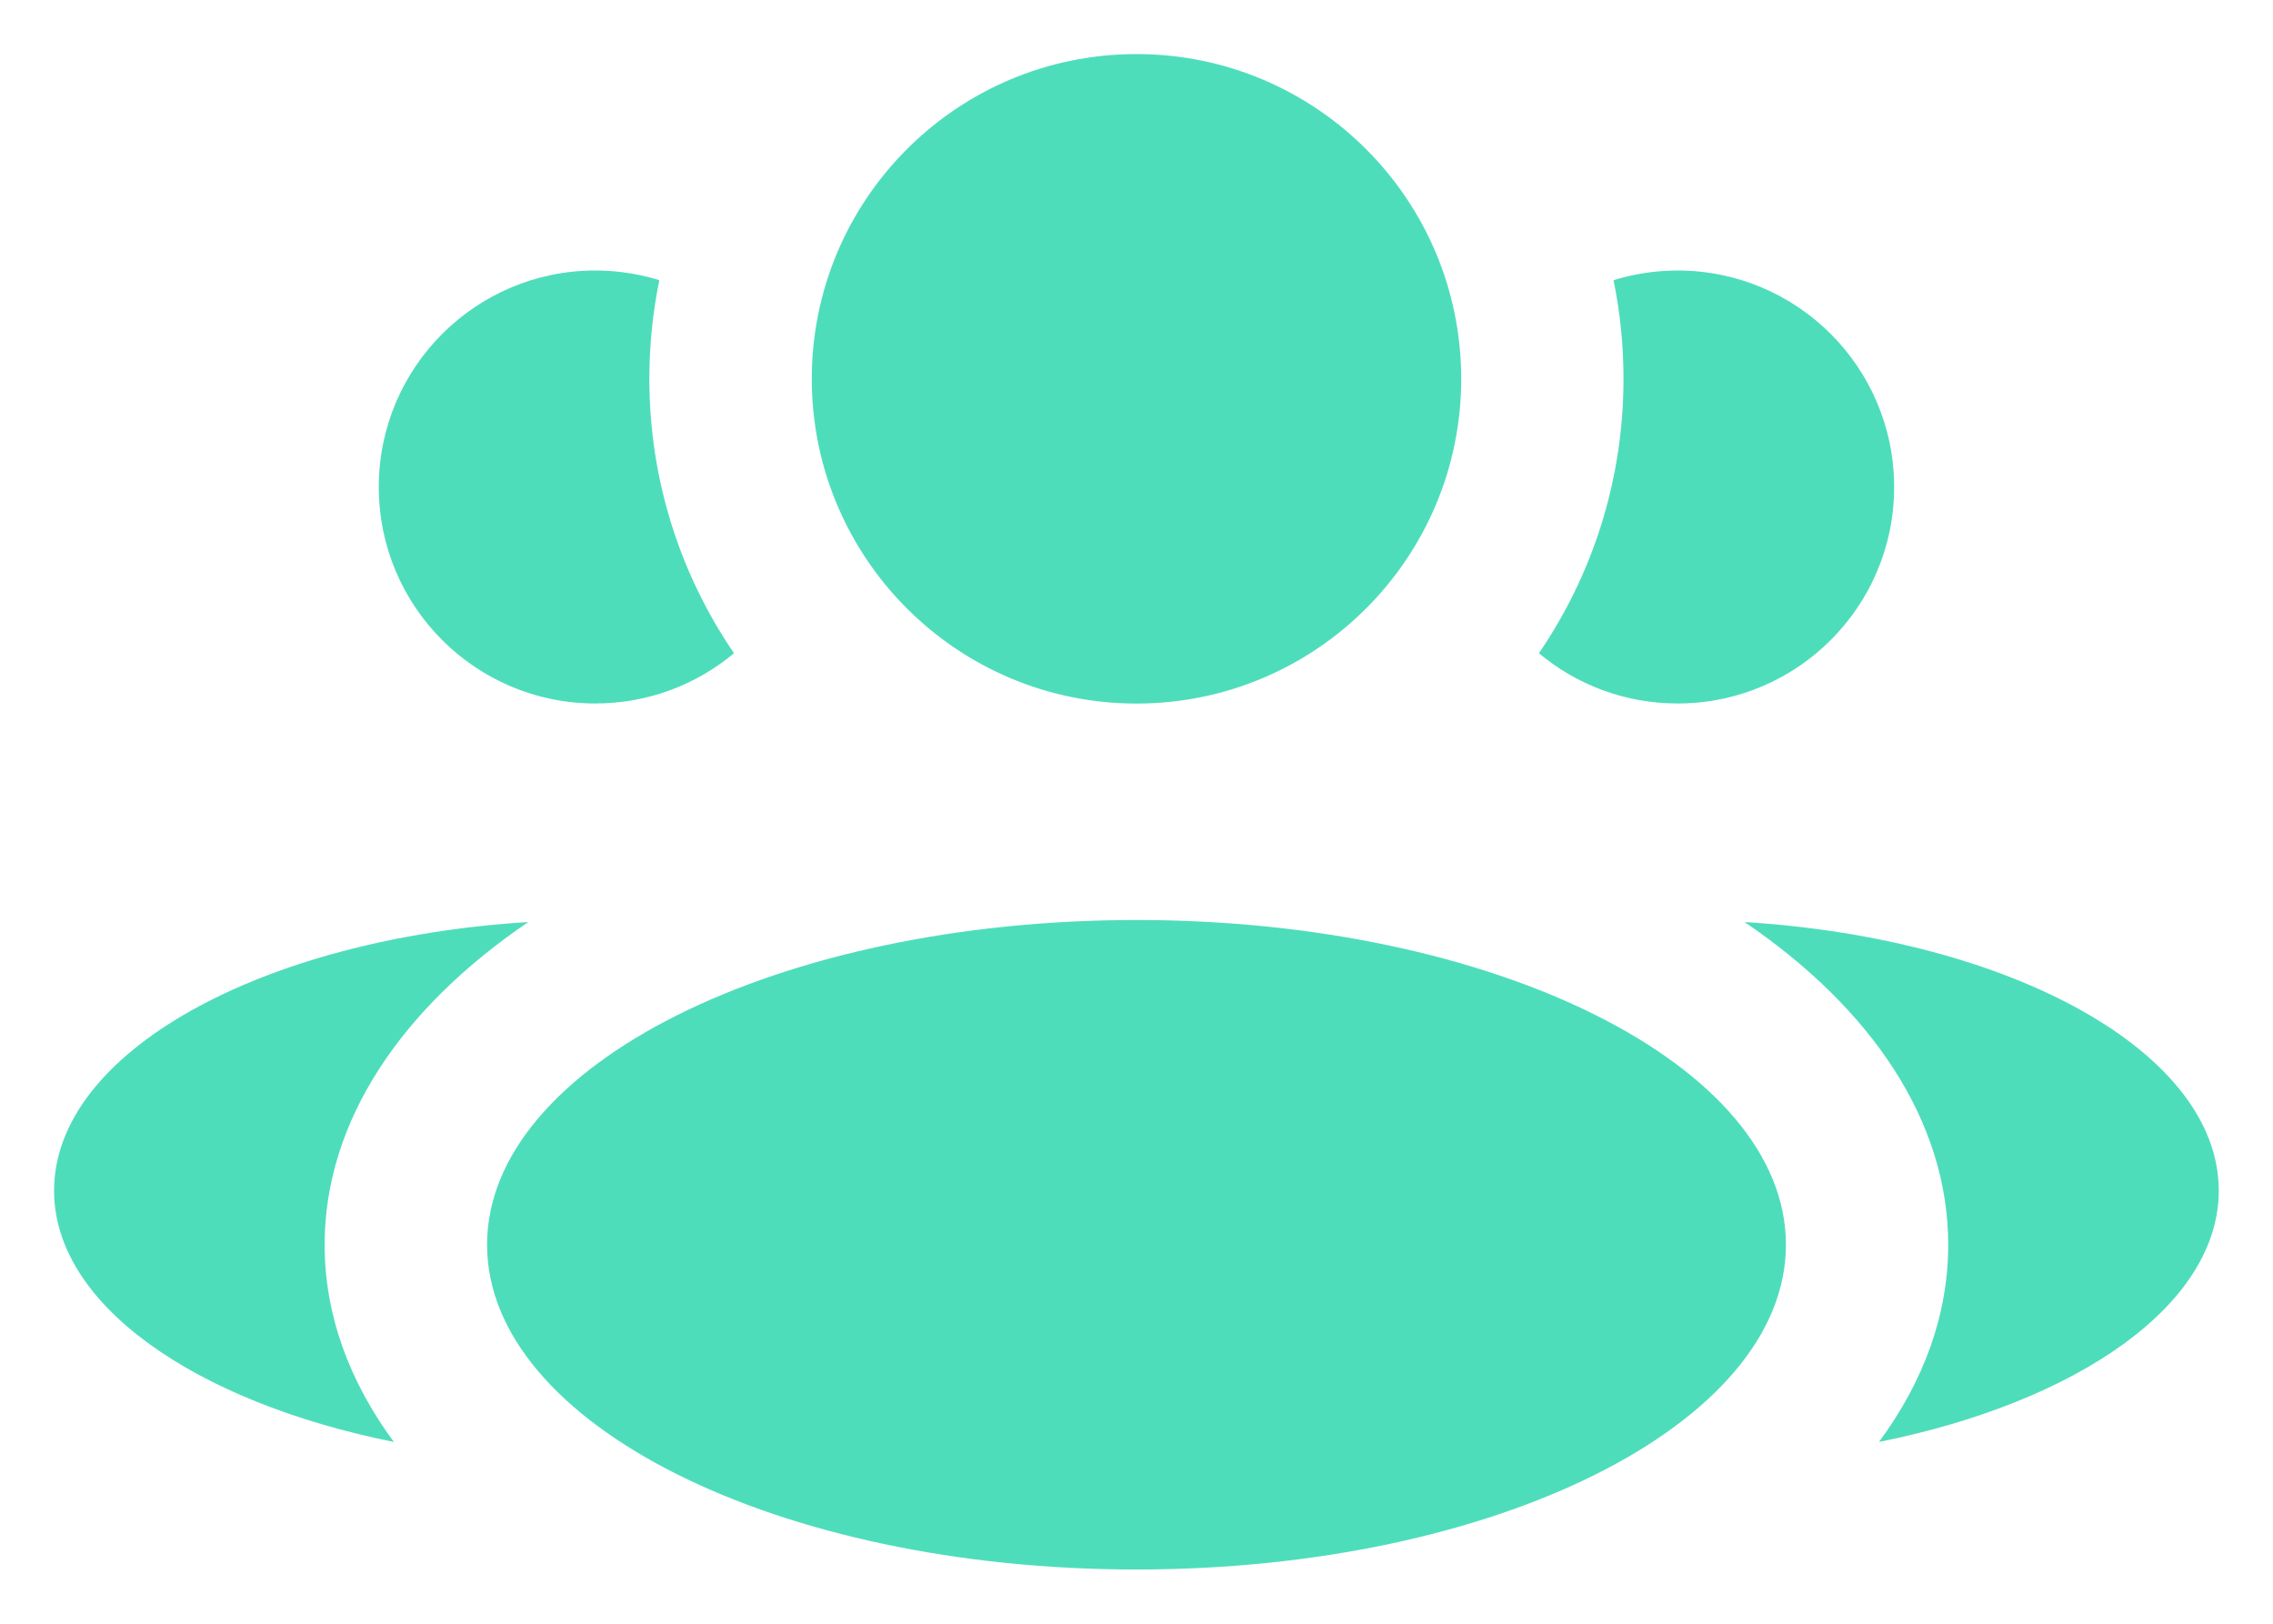 <svg width="28" height="20" viewBox="0 0 28 20" fill="none" xmlns="http://www.w3.org/2000/svg">
<g id="user">
<path id="combo shape" fill-rule="evenodd" clip-rule="evenodd" d="M14 8.666C16.209 8.666 18 6.875 18 4.666C18 2.457 16.209 0.666 14 0.666C11.791 0.666 10 2.457 10 4.666C10 6.875 11.791 8.666 14 8.666ZM14 19.332C18.418 19.332 22 17.541 22 15.332C22 13.123 18.418 11.332 14 11.332C9.582 11.332 6 13.123 6 15.332C6 17.541 9.582 19.332 14 19.332ZM6.508 11.357C3.215 11.56 0.666 12.964 0.666 14.665C0.666 16.068 2.399 17.268 4.852 17.761C4.304 17.018 3.999 16.197 3.999 15.332C3.999 13.808 4.947 12.416 6.508 11.357ZM23.999 15.332C23.999 16.197 23.695 17.018 23.146 17.761C25.6 17.268 27.332 16.068 27.332 14.665C27.332 12.964 24.783 11.56 21.49 11.357C23.051 12.416 23.999 13.808 23.999 15.332ZM18.957 8.046C19.615 7.083 19.999 5.919 19.999 4.665C19.999 4.249 19.957 3.843 19.876 3.451C20.126 3.374 20.391 3.332 20.666 3.332C22.139 3.332 23.333 4.526 23.333 5.999C23.333 7.471 22.139 8.665 20.666 8.665C20.016 8.665 19.42 8.433 18.957 8.046ZM7.333 3.332C7.608 3.332 7.873 3.374 8.122 3.451C8.042 3.843 7.999 4.249 7.999 4.665C7.999 5.919 8.384 7.083 9.042 8.046C8.579 8.433 7.983 8.665 7.333 8.665C5.86 8.665 4.666 7.471 4.666 5.999C4.666 4.526 5.86 3.332 7.333 3.332Z" fill="#4EDDBB"/>
</g>
</svg>
